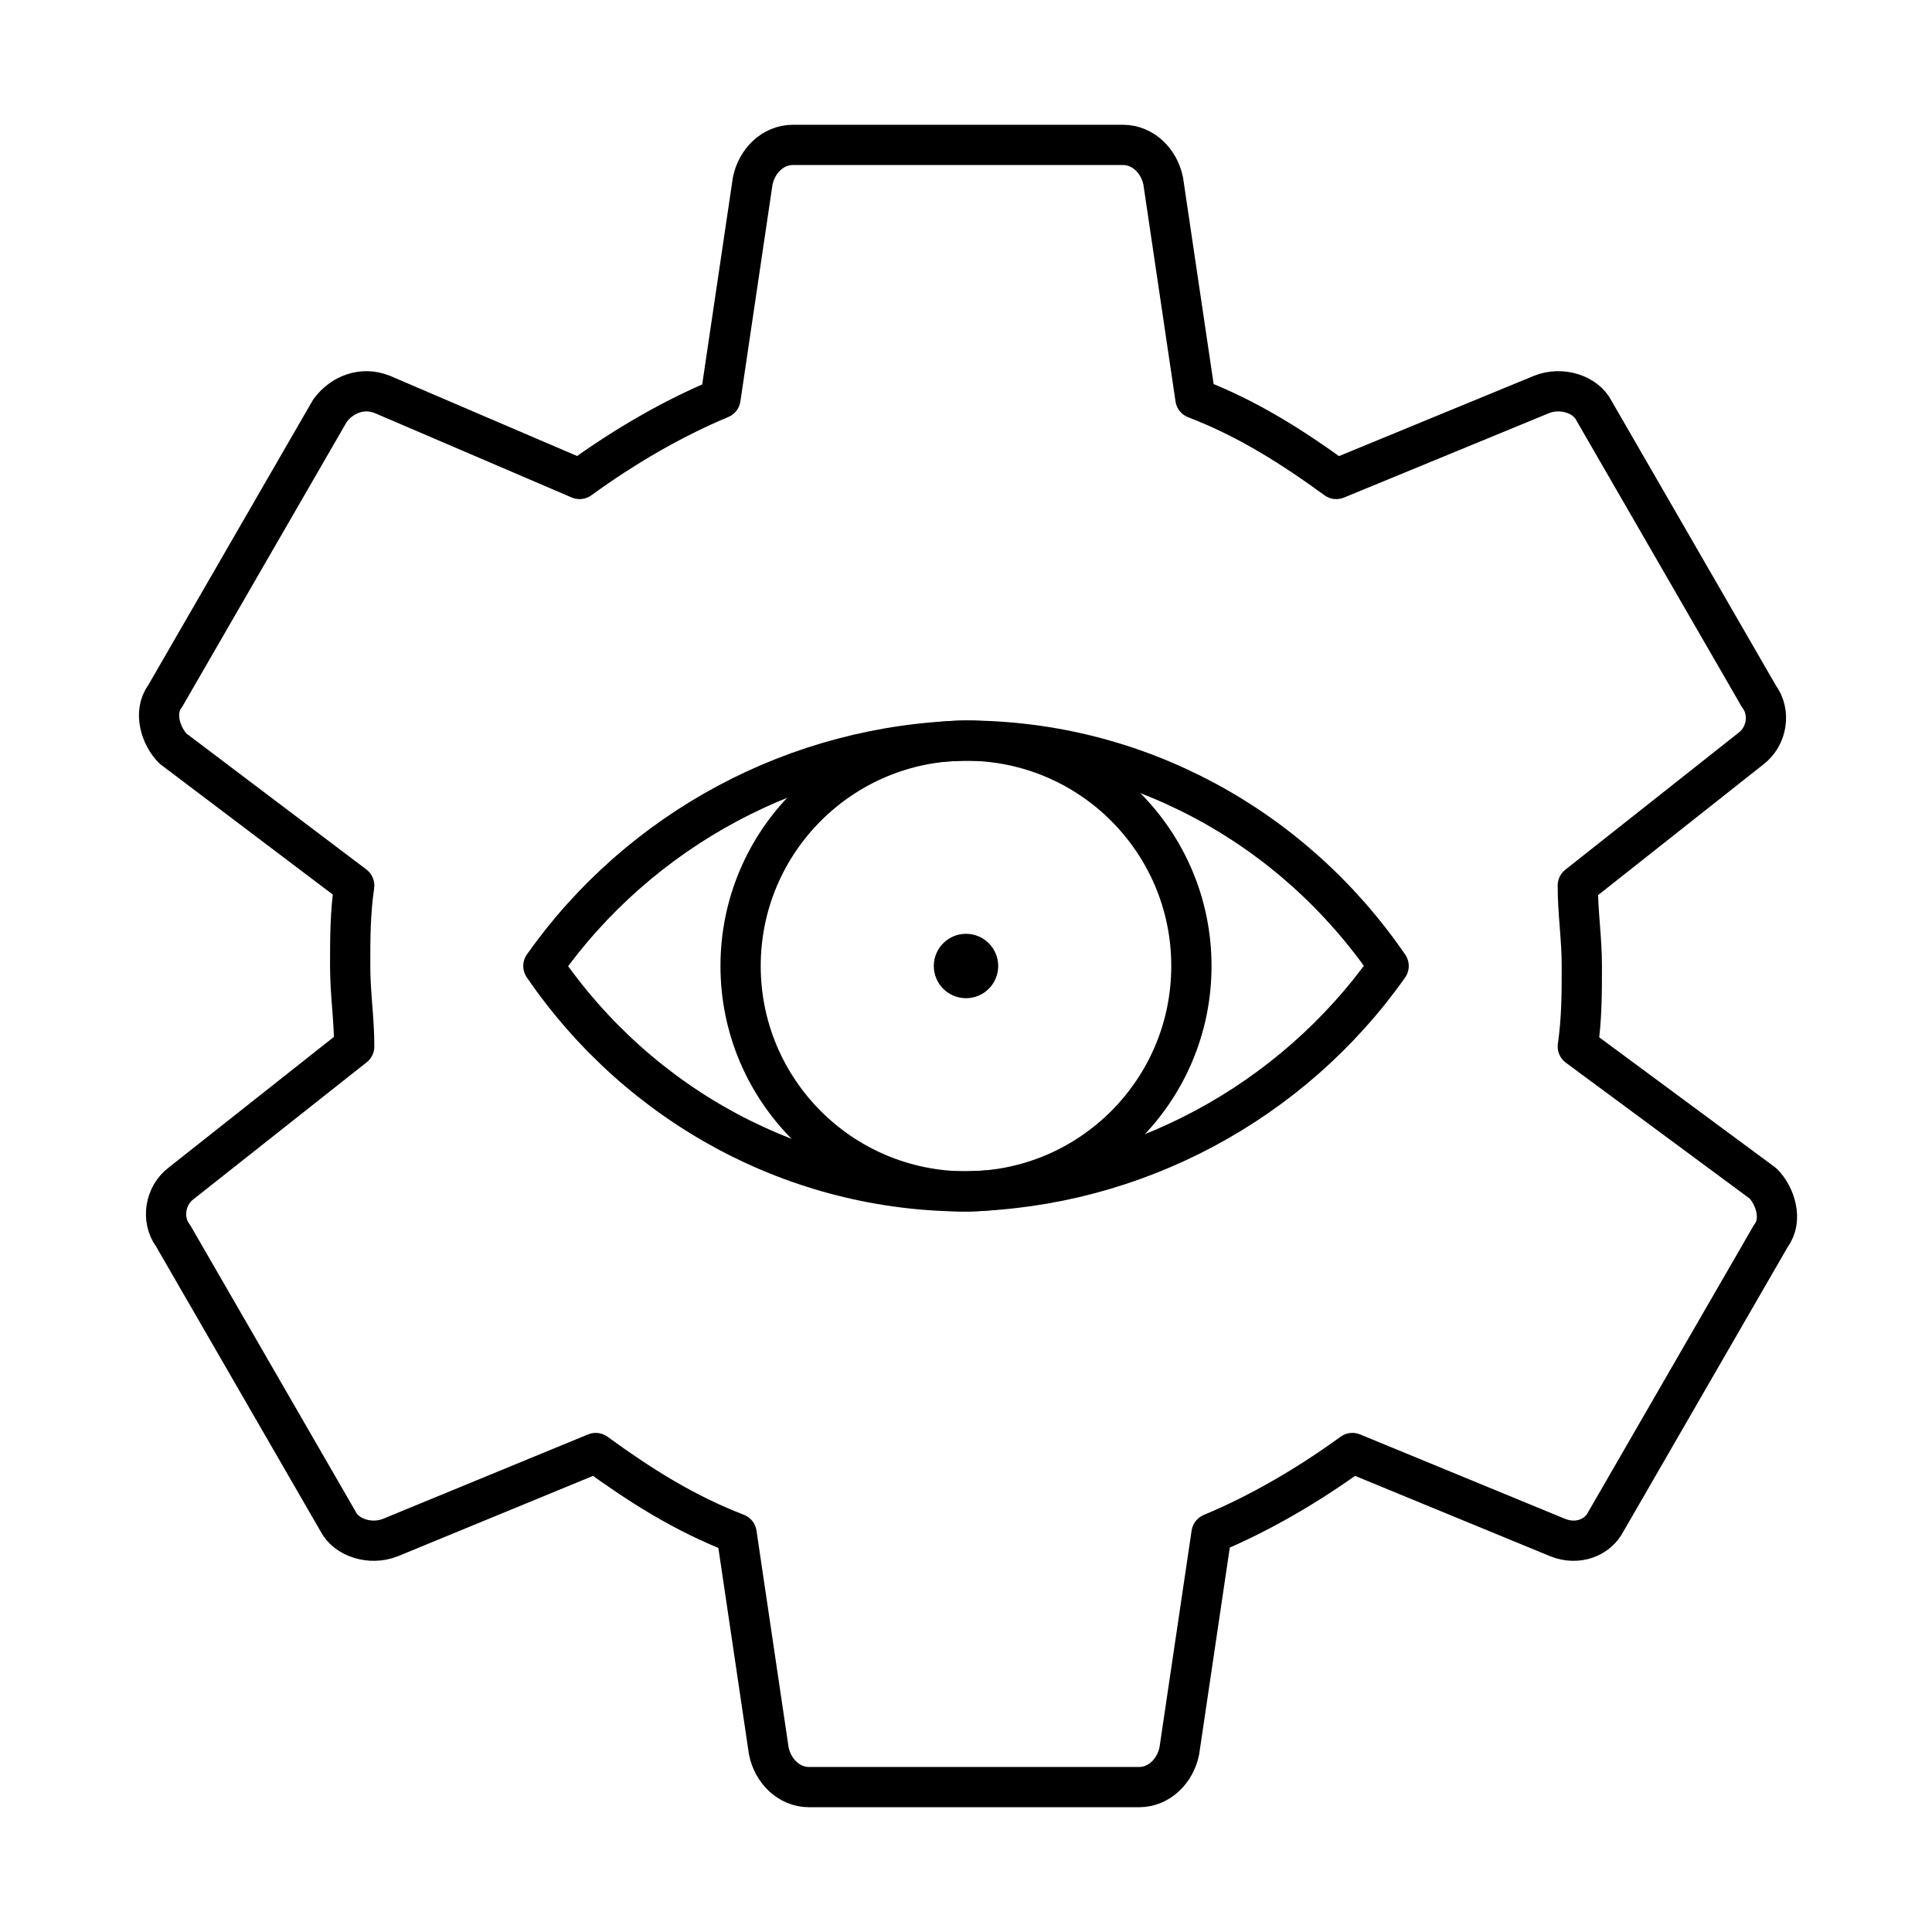 <?xml version="1.0" encoding="utf-8"?>
<!-- Generator: Adobe Illustrator 25.3.0, SVG Export Plug-In . SVG Version: 6.00 Build 0)  -->
<svg version="1.1" id="Layer_1" xmlns="http://www.w3.org/2000/svg" xmlns:xlink="http://www.w3.org/1999/xlink" x="0px" y="0px"
	 viewBox="0 0 48 48" style="enable-background:new 0 0 48 48;" xml:space="preserve">
<style type="text/css">
	.st0{fill:none;stroke:#000;stroke-linecap:round;stroke-linejoin:round;}
	.st1{fill:#000;}
</style>
<path class="st0" d="M39.2,26c0.1-0.7,0.1-1.3,0.1-2c0-0.7-0.1-1.3-0.1-2l4.3-3.4c0.4-0.3,0.5-0.9,0.2-1.3l-4.1-7.1
	c-0.2-0.4-0.8-0.6-1.3-0.4l-5.1,2.1c-1.1-0.8-2.2-1.5-3.5-2l-0.8-5.4c-0.1-0.5-0.5-0.9-1-0.9h-8.2c-0.5,0-0.9,0.4-1,0.9l-0.8,5.4
	c-1.2,0.5-2.4,1.2-3.5,2L9.5,9.8c-0.5-0.2-1,0-1.3,0.4l-4.1,7.1c-0.3,0.4-0.1,1,0.2,1.3L8.8,22c-0.1,0.7-0.1,1.3-0.1,2
	c0,0.7,0.1,1.3,0.1,2l-4.3,3.4c-0.4,0.3-0.5,0.9-0.2,1.3l4.1,7.1c0.2,0.4,0.8,0.6,1.3,0.4l5.1-2.1c1.1,0.8,2.2,1.5,3.5,2l0.8,5.4
	c0.1,0.5,0.5,0.9,1,0.9h8.2c0.5,0,0.9-0.4,1-0.9l0.8-5.4c1.2-0.5,2.4-1.2,3.5-2l5.1,2.1c0.5,0.2,1,0,1.2-0.4l4.1-7.1
	c0.3-0.4,0.1-1-0.2-1.3L39.2,26z"/>
<circle class="st0" cx="24" cy="24" r="5.6"/>
<path class="st0" d="M24,18.4c-4.2,0.1-8.1,2.2-10.5,5.6c2.4,3.5,6.3,5.6,10.5,5.6c4.2-0.1,8.1-2.2,10.5-5.6
	C32.1,20.5,28.2,18.4,24,18.4z"/>
<circle class="st1" cx="24" cy="24" r="0.8"/>
</svg>
